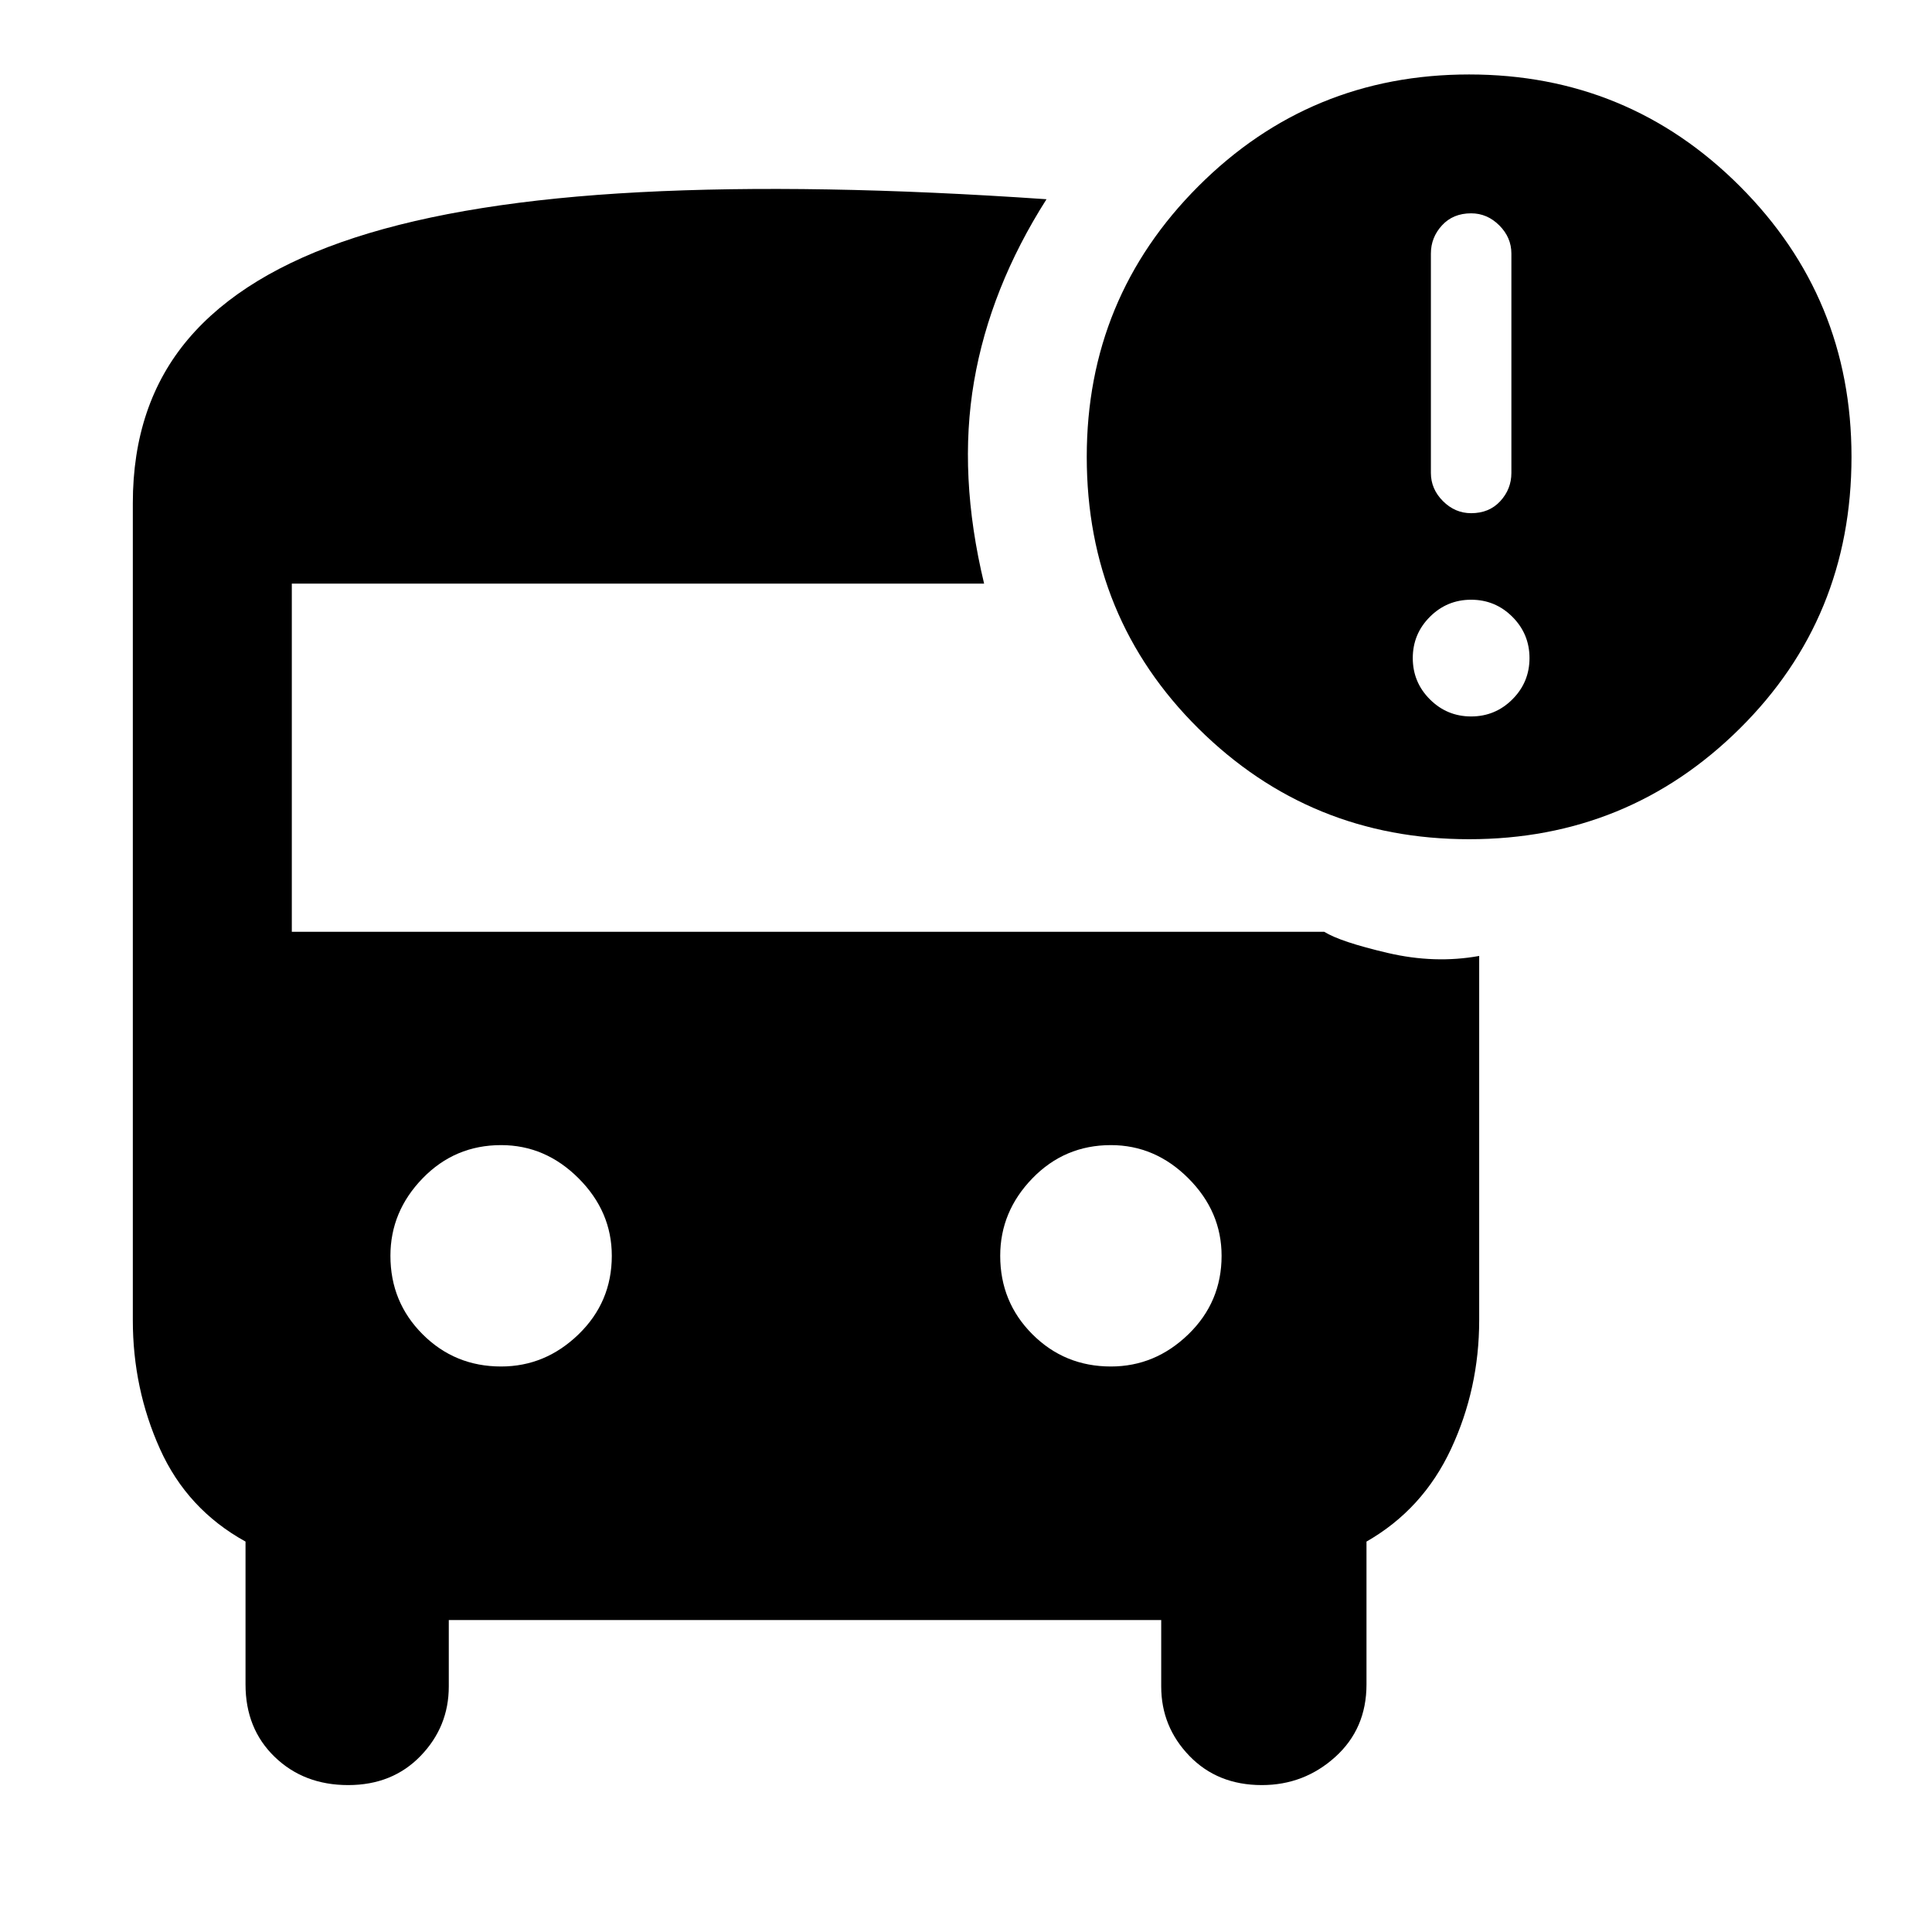 <svg xmlns="http://www.w3.org/2000/svg" height="48" width="48"><path d="M12.45 33.95Q13.55 33.95 14.375 33.15Q15.2 32.35 15.2 31.2Q15.2 30.1 14.375 29.275Q13.55 28.45 12.45 28.45Q11.3 28.45 10.5 29.275Q9.7 30.1 9.7 31.2Q9.7 32.35 10.5 33.15Q11.3 33.95 12.45 33.95ZM27.6 33.95Q28.7 33.95 29.525 33.15Q30.35 32.35 30.35 31.2Q30.35 30.1 29.525 29.275Q28.7 28.45 27.6 28.45Q26.45 28.45 25.65 29.275Q24.85 30.1 24.85 31.2Q24.85 32.35 25.65 33.15Q26.45 33.95 27.6 33.95ZM36.5 20.85Q32.55 20.85 29.775 18.1Q27 15.35 27 11.35Q27 7.4 29.775 4.625Q32.55 1.85 36.5 1.85Q40.45 1.85 43.225 4.625Q46 7.4 46 11.35Q46 15.35 43.225 18.1Q40.45 20.85 36.5 20.85ZM36.55 12.75Q37 12.75 37.275 12.45Q37.55 12.15 37.55 11.75V6.3Q37.55 5.9 37.25 5.6Q36.95 5.3 36.55 5.3Q36.1 5.3 35.825 5.6Q35.55 5.9 35.55 6.3V11.75Q35.55 12.15 35.85 12.45Q36.15 12.75 36.55 12.75ZM36.55 17.8Q37.15 17.8 37.575 17.375Q38 16.95 38 16.35Q38 15.75 37.575 15.325Q37.15 14.9 36.55 14.9Q35.95 14.9 35.525 15.325Q35.1 15.75 35.1 16.35Q35.1 16.95 35.525 17.375Q35.95 17.8 36.55 17.8ZM8.65 44.35Q7.55 44.35 6.825 43.65Q6.1 42.95 6.1 41.85V38.3Q4.65 37.5 3.975 36Q3.3 34.5 3.3 32.8V12.5Q3.3 10.05 4.675 8.425Q6.05 6.8 8.825 5.9Q11.6 5 15.9 4.775Q20.2 4.55 26 4.95Q24.6 7.15 24.2 9.475Q23.8 11.8 24.45 14.5H7.25V23.15H32.9Q33.3 23.4 34.475 23.675Q35.65 23.95 36.75 23.75V32.8Q36.75 34.5 36.05 36Q35.35 37.5 33.95 38.3V41.85Q33.95 42.95 33.175 43.65Q32.4 44.35 31.35 44.35Q30.25 44.35 29.55 43.625Q28.85 42.9 28.85 41.9V40.25H11.15V41.9Q11.15 42.9 10.45 43.625Q9.75 44.35 8.65 44.35Z"/></svg>